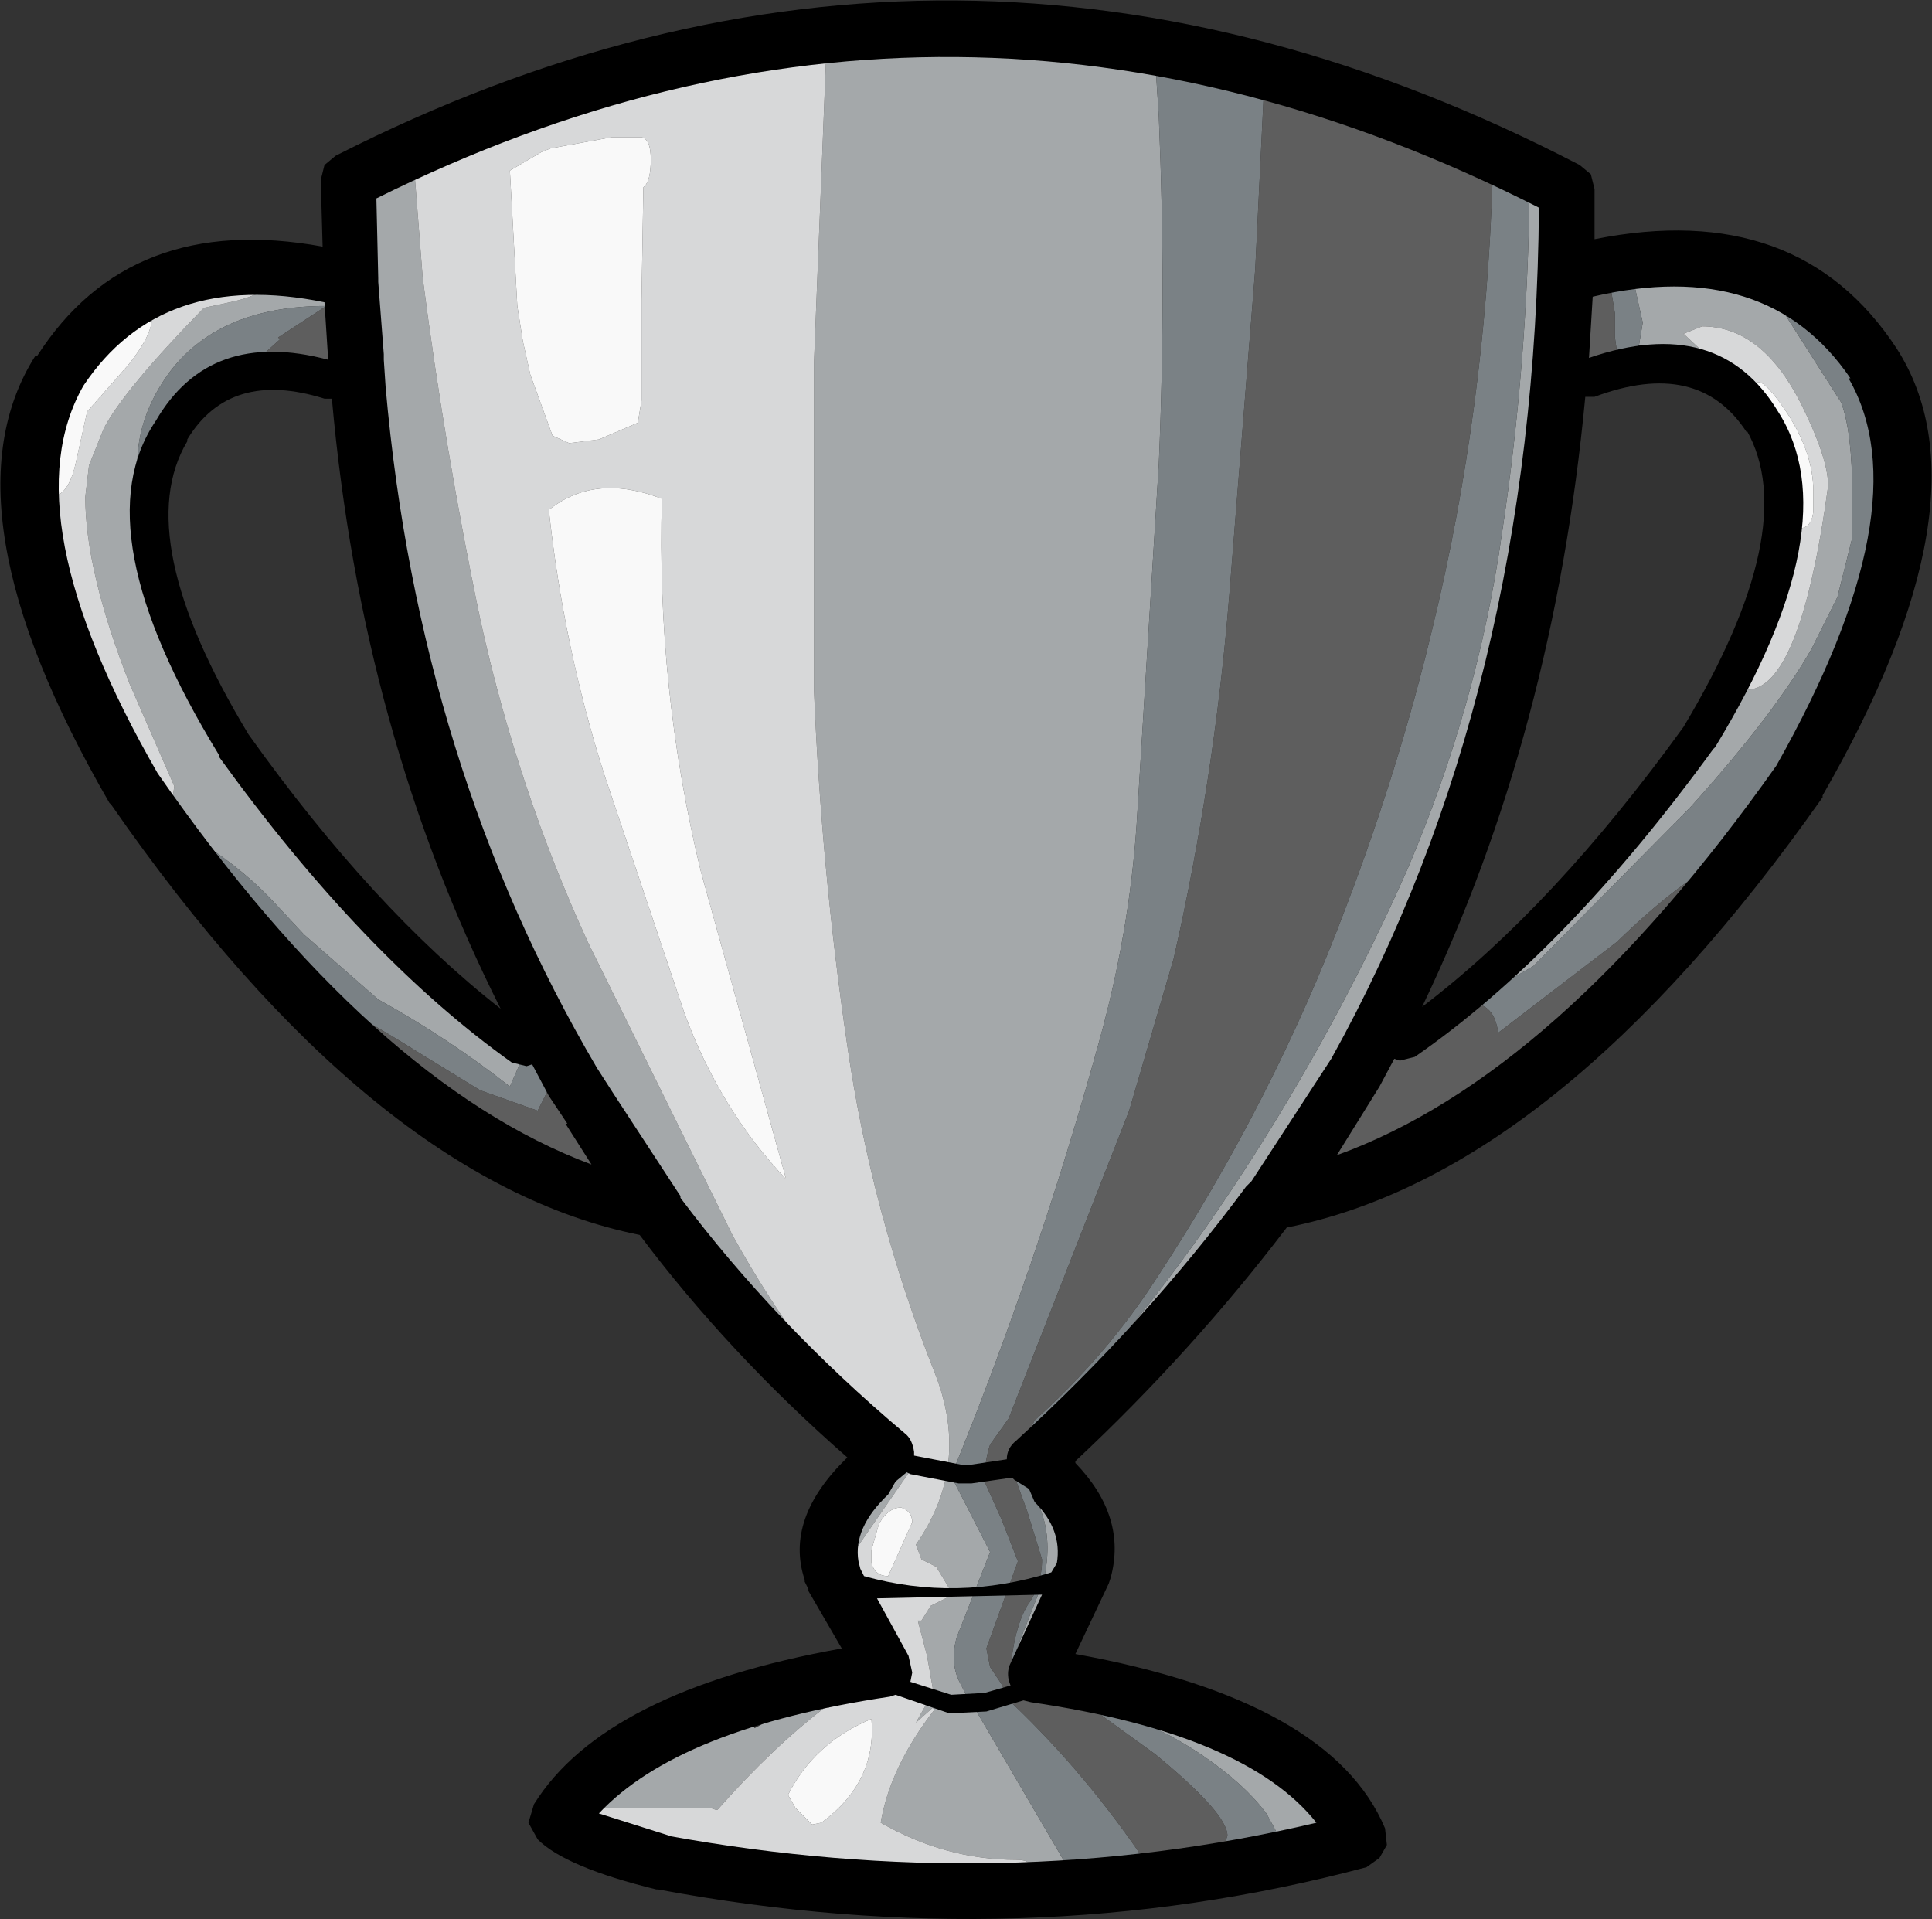 <?xml version="1.0" encoding="UTF-8" standalone="no"?>
<svg xmlns:ffdec="https://www.free-decompiler.com/flash" xmlns:xlink="http://www.w3.org/1999/xlink" ffdec:objectType="frame" height="51.75px" width="52.1px" xmlns="http://www.w3.org/2000/svg">
  <rect width="100%" height="100%" fill="#333333" stroke="none"/>
  <g transform="matrix(1.0, 0.0, 0.0, 1.0, 25.9, 24.9)">
    <use ffdec:characterId="552" height="51.75" transform="matrix(1.0, 0.0, 0.0, 1.0, -25.9, -24.9)" width="52.1" xlink:href="#shape0"/>
  </g>
  <defs>
    <g id="shape0" transform="matrix(1.0, 0.0, 0.0, 1.0, 25.9, 24.9)">
      <path d="M22.5 -3.95 Q22.2 -3.05 21.5 -2.3 L21.35 -2.15 22.5 -3.95 M18.2 1.6 L17.3 2.4 17.65 2.05 18.2 1.6 M14.0 4.7 L13.1 5.3 13.7 4.8 14.0 4.7 M8.1 24.85 L7.9 24.9 7.7 24.8 7.8 24.8 8.1 24.85 M7.55 24.8 L7.3 24.95 7.15 24.9 7.1 24.8 7.15 24.75 7.55 24.8 M-5.6 25.2 L-6.35 25.05 -6.75 24.9 -6.85 24.95 -7.3 24.8 -6.75 24.9 -5.95 25.0 -5.6 25.2 M-7.45 24.8 L-7.55 24.85 -7.9 24.75 -8.3 24.65 -8.55 24.75 -9.6 24.4 -9.9 24.2 -8.25 24.6 -7.45 24.8 M-17.2 2.6 L-17.9 1.9 -18.75 0.85 -17.0 2.4 -17.2 2.6 M-24.9 -13.05 L-24.25 -14.95 -24.8 -13.3 -24.9 -13.05 M-10.75 4.25 L-10.7 4.25 -10.75 4.25" fill="#f8dd45" fill-rule="evenodd" stroke="none"/>
      <path d="M14.45 4.45 L14.0 4.7 13.7 4.8 13.1 5.3 Q11.2 6.8 9.95 6.9 L9.8 6.9 9.5 6.85 9.45 6.5 9.55 6.0 9.55 6.05 9.65 6.35 9.75 6.5 9.7 6.7 10.1 6.75 10.5 6.55 Q12.55 5.7 13.45 4.8 L13.65 4.7 14.45 4.45 M7.15 24.9 L7.15 25.1 7.0 25.2 6.8 25.05 7.0 25.0 7.1 24.8 7.15 24.9 M6.4 25.15 L6.4 25.2 6.25 25.25 6.15 25.2 6.4 25.15 M-16.9 -15.8 L-16.9 -15.9 -16.9 -15.95 -16.7 -16.45 -16.85 -16.6 Q-16.45 -16.6 -16.45 -16.25 L-16.55 -16.05 -16.9 -15.8" fill="#c5a807" fill-rule="evenodd" stroke="none"/>
      <path d="M14.6 -20.6 Q15.75 -20.5 16.1 -19.7 L16.2 -18.7 16.15 -17.7 17.15 -18.1 20.45 -17.8 Q25.25 -16.3 25.25 -12.35 L25.15 -11.0 25.15 -11.95 Q25.15 -13.3 24.3 -15.0 L23.75 -15.8 Q23.05 -16.9 21.9 -16.95 L23.75 -14.05 Q24.05 -13.25 24.05 -11.55 L24.05 -10.4 23.65 -8.8 22.95 -7.4 Q21.95 -5.65 19.7 -3.15 L15.45 1.15 13.8 2.1 13.35 2.5 Q13.15 2.55 13.0 2.7 12.5 2.85 11.85 3.3 9.6 4.8 9.55 6.0 L9.45 6.5 9.5 6.85 9.8 6.9 9.95 6.9 7.75 7.85 Q6.3 9.9 5.1 10.9 L5.1 10.95 Q5.1 11.35 2.95 13.3 L1.85 14.3 Q2.75 14.95 3.15 16.8 3.15 18.0 1.8 19.85 L1.6 20.15 2.05 20.2 2.55 20.35 Q3.65 20.6 4.75 21.35 L5.85 21.6 7.7 22.55 9.05 23.45 Q9.85 23.95 9.85 24.3 L9.7 24.6 9.3 24.95 9.1 24.75 8.45 24.75 8.55 24.55 8.25 24.0 Q7.65 23.2 6.55 22.45 5.3 21.6 3.95 21.2 L3.95 21.25 Q3.1 20.7 2.1 20.4 L1.85 20.3 1.4 20.2 1.35 20.15 1.35 20.1 1.6 19.35 2.25 17.7 Q2.65 15.85 1.4 14.75 L1.4 14.65 1.5 14.35 2.15 13.65 Q5.35 10.3 7.95 6.2 10.3 2.5 12.05 -1.45 13.95 -5.9 14.6 -10.5 15.3 -15.1 15.35 -19.9 L14.6 -20.6 M2.95 25.55 L2.35 25.7 2.15 25.75 1.8 25.75 1.85 25.7 1.9 25.6 Q2.0 25.25 1.5 25.25 -0.4 25.25 -2.15 24.25 -1.9 22.75 -0.7 21.2 L-0.75 21.15 -1.2 21.55 -0.75 20.75 -0.75 20.7 -0.75 20.6 -0.9 19.75 -1.15 18.8 -1.05 18.8 -0.8 18.4 -0.2 18.1 -0.65 17.35 -1.05 17.15 -1.2 16.75 Q0.3 14.6 -0.7 12.1 -2.4 7.8 -3.05 3.3 -3.75 -1.45 -3.95 -6.3 L-3.95 -15.1 -3.6 -23.95 1.75 -24.1 5.25 -23.3 5.35 -21.75 Q5.55 -17.0 5.35 -12.4 L4.75 -2.65 Q4.55 0.25 3.75 3.15 2.1 9.15 -0.25 14.9 L0.8 16.95 -0.1 19.25 Q-0.3 19.95 0.0 20.5 L0.15 20.8 0.2 20.85 2.95 25.55 M-10.1 23.85 L-8.7 22.8 Q-8.1 22.45 -7.75 22.4 L-6.9 21.75 -6.15 21.8 -5.95 21.6 -5.6 21.6 -5.55 21.7 -4.8 21.3 -3.1 20.7 -3.55 21.15 -3.6 21.1 Q-5.05 22.2 -6.55 23.9 L-6.6 23.9 -6.75 23.85 -10.1 23.85 M-3.15 17.35 L-3.15 17.15 Q-3.15 16.2 -2.4 15.25 L-1.65 14.55 -3.1 13.3 -5.9 10.25 -7.95 7.5 Q-8.2 7.85 -8.85 7.85 -10.5 7.85 -13.7 5.5 L-16.45 3.25 -14.6 4.3 -14.7 4.6 -11.55 6.35 -11.45 6.4 -10.0 7.05 -9.4 7.2 Q-8.95 7.2 -8.95 6.8 L-10.7 4.25 -9.55 4.9 -9.65 4.7 -10.6 3.35 -11.45 1.95 -12.55 -0.8 -13.75 -3.4 Q-14.6 -5.4 -14.6 -6.3 L-14.55 -6.9 -14.85 -7.9 -16.0 -12.45 -16.15 -15.35 -16.6 -15.45 -17.0 -15.55 -16.9 -15.8 -16.55 -16.05 -16.45 -16.25 Q-16.45 -16.6 -16.85 -16.6 L-17.0 -16.7 -17.1 -16.65 Q-19.95 -16.65 -21.3 -14.9 -22.2 -13.7 -22.2 -12.35 L-22.05 -11.8 -22.2 -10.85 -21.8 -9.55 -21.85 -9.2 -18.2 -3.3 -18.4 -2.7 -14.9 0.35 -13.35 2.05 -11.8 3.6 -12.15 4.4 Q-13.8 3.1 -15.7 2.05 L-17.7 0.3 -18.4 -0.45 Q-19.25 -1.4 -20.5 -2.2 L-21.35 -2.65 -21.6 -2.65 -21.9 -3.05 -21.65 -3.05 -21.35 -2.85 -21.3 -2.95 -21.35 -3.15 -21.25 -3.35 -21.2 -3.7 -22.4 -6.45 Q-23.6 -9.5 -23.6 -11.5 L-23.5 -12.35 -23.1 -13.35 Q-22.55 -14.4 -20.4 -16.6 L-19.7 -16.75 Q-18.75 -16.95 -18.55 -17.35 L-19.3 -17.6 -20.6 -17.35 -20.8 -17.25 -20.85 -17.3 -18.85 -17.65 -16.25 -17.45 -16.35 -18.9 Q-16.35 -21.15 -13.75 -21.55 L-14.75 -20.6 -14.5 -17.4 Q-13.9 -12.75 -12.95 -8.2 -11.95 -3.65 -10.05 0.5 L-6.15 8.4 Q-4.2 11.95 -1.35 14.75 L-3.15 17.35 M21.6 -13.85 L20.85 -14.45 Q19.8 -15.15 19.5 -15.55 L18.3 -15.6 18.4 -16.2 18.2 -17.1 17.75 -17.9 Q17.2 -18.0 16.35 -16.4 L16.35 -15.9 16.15 -16.0 16.05 -16.05 15.2 -9.35 Q14.4 -4.65 13.4 -2.4 L13.4 -2.35 9.9 4.4 10.7 4.15 12.4 2.75 Q13.75 1.7 15.05 0.85 L16.95 -0.75 17.7 -1.75 Q19.25 -3.85 20.15 -5.75 L20.6 -6.4 21.2 -6.3 Q22.65 -6.3 23.4 -11.8 23.4 -12.55 22.65 -14.05 21.6 -16.1 20.0 -16.1 L19.5 -15.9 21.0 -14.5 21.6 -13.85" fill="#a4a8aa" fill-rule="evenodd" stroke="none"/>
      <path d="M25.15 -11.0 L24.95 -8.75 24.4 -7.5 23.9 -6.55 23.85 -6.4 23.45 -5.65 23.0 -4.85 22.55 -4.0 22.5 -3.95 21.35 -2.15 20.7 -1.25 20.6 -1.05 20.5 -1.15 20.4 -1.35 20.6 -1.7 Q19.45 -1.2 17.7 0.5 L14.5 2.95 Q14.4 2.15 13.75 2.15 L13.4 2.6 13.0 2.7 Q13.15 2.55 13.35 2.5 L13.8 2.1 15.45 1.15 19.7 -3.15 Q21.95 -5.65 22.95 -7.4 L23.65 -8.8 24.05 -10.4 24.05 -11.55 Q24.05 -13.25 23.75 -14.05 L21.9 -16.95 Q23.05 -16.9 23.75 -15.8 L24.3 -15.0 Q25.15 -13.3 25.15 -11.95 L25.15 -11.0 M8.45 24.75 L8.1 24.85 7.8 24.8 7.7 24.8 7.55 24.8 7.15 24.75 7.2 24.6 Q7.2 24.0 5.25 22.4 L3.8 21.35 Q2.85 20.75 1.75 20.75 L1.4 20.2 1.85 20.3 2.1 20.4 Q3.1 20.7 3.95 21.25 L3.95 21.2 Q5.3 21.6 6.55 22.45 7.65 23.2 8.25 24.0 L8.55 24.55 8.45 24.75 M5.35 25.2 L4.2 25.3 2.95 25.55 0.2 20.85 0.15 20.8 0.0 20.5 Q-0.3 19.95 -0.1 19.25 L0.8 16.95 -0.25 14.9 Q2.1 9.15 3.75 3.15 4.55 0.25 4.75 -2.65 L5.35 -12.4 Q5.55 -17.0 5.35 -21.75 L5.25 -23.3 5.55 -23.7 Q8.75 -23.45 11.75 -22.15 L9.15 -22.85 8.2 -22.8 7.95 -17.65 7.25 -8.85 Q6.85 -3.9 5.75 0.95 L4.55 5.05 1.3 13.35 0.8 14.05 Q0.65 14.5 0.65 15.05 L1.1 16.05 1.55 17.2 0.7 19.55 0.8 20.05 1.1 20.5 1.25 20.8 1.15 20.8 Q3.2 22.7 4.85 25.1 L5.35 25.15 5.35 25.2 M-18.75 0.85 L-18.9 0.7 -20.2 -0.4 -21.4 -1.5 Q-22.05 -2.05 -21.6 -2.65 L-21.35 -2.65 -20.5 -2.2 Q-19.25 -1.4 -18.4 -0.45 L-17.7 0.3 -15.7 2.05 Q-13.8 3.1 -12.15 4.4 L-11.8 3.6 -11.55 3.6 Q-11.15 3.85 -10.75 4.25 L-10.7 4.25 Q-11.1 4.25 -11.15 4.55 L-11.4 5.05 -12.95 4.5 -14.5 3.55 Q-16.5 2.3 -16.75 2.3 L-17.0 2.4 -18.75 0.85 M12.65 -21.75 L14.6 -20.6 15.35 -19.9 Q15.3 -15.1 14.6 -10.5 13.95 -5.9 12.05 -1.45 10.3 2.5 7.95 6.2 5.35 10.3 2.15 13.65 L1.5 14.35 1.7 14.0 2.0 13.4 Q3.95 11.65 5.3 9.55 8.45 4.75 10.4 -0.45 11.85 -4.25 12.75 -8.05 14.15 -13.85 14.35 -20.05 L13.75 -20.85 12.65 -21.75 M1.4 14.75 Q2.65 15.85 2.25 17.7 L1.6 19.35 1.35 20.1 Q1.45 19.0 1.8 18.4 2.2 17.85 2.2 17.15 L1.8 15.85 1.4 14.75 M16.35 -15.9 L16.35 -16.4 Q17.2 -18.0 17.75 -17.9 L18.2 -17.1 18.4 -16.2 18.3 -15.6 Q18.15 -15.35 17.85 -15.35 L17.75 -15.4 17.7 -15.45 17.65 -15.8 17.65 -16.25 17.65 -16.45 17.55 -17.05 17.55 -17.1 Q17.5 -17.55 17.15 -17.3 16.65 -17.0 16.65 -16.35 L16.7 -16.05 16.85 -15.95 16.8 -15.65 16.35 -15.75 16.35 -15.9 M-19.05 -15.05 L-19.9 -14.65 -20.3 -13.95 -20.4 -13.95 Q-20.85 -13.95 -21.3 -12.9 L-21.65 -11.7 -21.75 -11.7 -22.05 -11.8 -22.2 -12.35 Q-22.2 -13.7 -21.3 -14.9 -19.95 -16.65 -17.1 -16.65 L-18.4 -15.8 -18.35 -15.75 -18.85 -15.3 -19.05 -15.05" fill="#7a8185" fill-rule="evenodd" stroke="none"/>
      <path d="M1.8 25.75 L-5.6 25.2 -5.95 25.0 -6.75 24.9 -7.3 24.8 -7.45 24.8 -8.25 24.6 -9.9 24.2 -10.25 24.05 -10.1 23.9 -10.1 23.85 -6.75 23.85 -6.6 23.9 -6.55 23.9 Q-5.05 22.2 -3.6 21.1 L-3.55 21.15 -3.1 20.7 -2.0 19.85 -3.0 17.9 -3.15 17.35 -1.35 14.75 Q-4.2 11.95 -6.15 8.4 L-10.05 0.5 Q-11.95 -3.65 -12.95 -8.2 -13.9 -12.75 -14.5 -17.4 L-14.75 -20.6 -13.75 -21.55 Q-9.7 -23.6 -5.3 -24.2 L-3.6 -23.95 -3.95 -15.1 -3.95 -6.3 Q-3.75 -1.45 -3.05 3.3 -2.4 7.8 -0.7 12.1 0.3 14.6 -1.2 16.75 L-1.05 17.15 -0.65 17.35 -0.2 18.1 -0.8 18.4 -1.05 18.8 -1.15 18.8 -0.9 19.75 -0.75 20.6 -0.75 20.7 -0.75 20.75 -1.2 21.55 -0.75 21.15 -0.7 21.2 Q-1.9 22.75 -2.15 24.25 -0.4 25.25 1.5 25.25 2.0 25.25 1.9 25.6 L1.85 25.7 1.8 25.75 M-21.9 -3.05 Q-23.15 -3.45 -24.25 -7.3 L-24.4 -7.85 -25.2 -11.6 -24.9 -13.05 -24.8 -13.3 -24.25 -14.95 -24.25 -15.0 -24.15 -15.1 -22.9 -16.3 Q-21.25 -17.75 -20.85 -17.3 L-20.8 -17.25 -20.6 -17.35 -19.3 -17.6 -18.55 -17.35 Q-18.75 -16.95 -19.7 -16.75 L-20.4 -16.6 Q-22.55 -14.4 -23.1 -13.35 L-23.5 -12.35 -23.6 -11.5 Q-23.6 -9.5 -22.4 -6.45 L-21.2 -3.7 -21.25 -3.35 -21.35 -3.15 -21.3 -2.95 -21.35 -2.85 -21.65 -3.05 -21.9 -3.05 M21.6 -13.85 L21.0 -14.5 19.5 -15.9 20.0 -16.1 Q21.6 -16.1 22.65 -14.05 23.4 -12.55 23.4 -11.8 22.65 -6.3 21.2 -6.3 L20.6 -6.4 21.75 -9.0 22.35 -10.75 Q22.45 -10.65 22.6 -10.65 22.95 -10.65 23.0 -11.1 L23.0 -11.65 Q23.0 -12.75 22.2 -13.9 21.4 -15.05 21.4 -14.3 L21.65 -13.8 21.6 -13.85 M-21.8 -16.35 L-21.85 -16.65 -23.35 -15.7 -24.35 -14.4 Q-24.7 -13.95 -24.95 -11.9 -24.95 -11.5 -24.55 -11.5 -24.05 -11.5 -23.85 -12.45 L-23.55 -13.8 -22.45 -15.05 Q-21.8 -15.85 -21.8 -16.35 M-8.55 -19.85 Q-8.35 -20.0 -8.35 -20.6 -8.35 -21.15 -8.6 -21.2 L-9.4 -21.2 -11.05 -20.9 -11.3 -20.8 -12.15 -20.3 -11.95 -16.65 -11.8 -15.7 -11.6 -14.8 -11.0 -13.15 -10.55 -12.95 -9.75 -13.05 -9.05 -13.35 -8.7 -13.5 -8.6 -14.1 -8.6 -16.8 -8.55 -19.85 M-7.0 -1.4 Q-8.2 -6.35 -8.05 -11.45 -9.85 -12.15 -11.1 -11.15 -10.7 -7.45 -9.6 -4.0 L-7.45 2.4 Q-6.5 5.0 -4.7 6.9 L-7.0 -1.4 M-1.3 16.15 Q-1.3 15.85 -1.6 15.75 -1.95 15.75 -2.2 16.2 L-2.4 16.9 -2.4 17.25 Q-2.3 17.6 -1.95 17.6 L-1.3 16.15 M-4.0 24.3 L-3.75 24.25 Q-2.25 23.15 -2.4 21.45 -3.95 22.1 -4.65 23.5 L-4.45 23.85 -4.0 24.3" fill="#d7d8d9" fill-rule="evenodd" stroke="none"/>
      <path d="M21.65 -13.8 L21.4 -14.3 Q21.4 -15.05 22.2 -13.9 23.0 -12.75 23.0 -11.65 L23.0 -11.1 Q22.95 -10.65 22.6 -10.65 22.45 -10.65 22.35 -10.75 22.2 -10.95 22.15 -11.45 L22.1 -12.5 21.65 -13.8 M-21.8 -16.35 Q-21.8 -15.85 -22.45 -15.05 L-23.55 -13.8 -23.85 -12.45 Q-24.05 -11.5 -24.55 -11.5 -24.95 -11.5 -24.95 -11.9 -24.7 -13.95 -24.35 -14.4 L-23.35 -15.7 -21.85 -16.65 -21.8 -16.35 M-8.55 -19.85 L-8.6 -16.8 -8.6 -14.1 -8.7 -13.5 -9.05 -13.35 -9.75 -13.05 -10.55 -12.95 -11.0 -13.15 -11.6 -14.8 -11.8 -15.7 -11.95 -16.65 -12.15 -20.3 -11.3 -20.8 -11.05 -20.9 -9.4 -21.2 -8.6 -21.2 Q-8.35 -21.15 -8.35 -20.6 -8.35 -20.0 -8.55 -19.85 M-7.0 -1.4 L-4.7 6.9 Q-6.5 5.0 -7.45 2.4 L-9.6 -4.0 Q-10.7 -7.45 -11.1 -11.15 -9.85 -12.15 -8.05 -11.45 -8.2 -6.35 -7.0 -1.4 M-1.3 16.15 L-1.95 17.6 Q-2.3 17.6 -2.4 17.25 L-2.4 16.9 -2.2 16.2 Q-1.95 15.75 -1.6 15.75 -1.3 15.85 -1.3 16.15 M-4.0 24.3 L-4.45 23.85 -4.65 23.5 Q-3.95 22.1 -2.4 21.45 -2.25 23.15 -3.75 24.25 L-4.0 24.3" fill="#f9f9f9" fill-rule="evenodd" stroke="none"/>
      <path d="M20.6 -1.05 L20.6 -1.0 Q20.6 -0.55 18.2 1.6 L17.65 2.05 17.3 2.4 14.45 4.45 13.65 4.7 13.45 4.8 Q12.55 5.7 10.5 6.55 L10.1 6.75 9.7 6.7 9.75 6.5 9.65 6.35 9.55 6.05 9.55 6.0 Q9.6 4.8 11.85 3.3 12.5 2.85 13.0 2.7 L13.4 2.6 13.75 2.15 Q14.4 2.15 14.5 2.95 L17.7 0.5 Q19.45 -1.2 20.6 -1.7 L20.4 -1.35 20.5 -1.15 20.6 -1.05 M6.8 25.05 L6.4 25.15 6.15 25.2 5.55 25.35 5.4 25.3 5.35 25.2 5.35 25.15 4.85 25.1 Q3.2 22.7 1.15 20.8 L1.25 20.8 1.1 20.5 0.8 20.05 0.7 19.55 1.55 17.2 1.1 16.05 0.65 15.05 Q0.65 14.5 0.8 14.05 L1.3 13.35 4.55 5.05 5.75 0.95 Q6.85 -3.9 7.25 -8.85 L7.95 -17.65 8.2 -22.8 9.15 -22.85 11.75 -22.15 12.65 -21.75 13.75 -20.85 14.35 -20.05 Q14.15 -13.85 12.75 -8.05 11.85 -4.25 10.4 -0.45 8.45 4.75 5.3 9.55 3.95 11.65 2.0 13.4 L1.7 14.0 1.5 14.35 1.4 14.65 1.4 14.75 1.8 15.85 2.2 17.15 Q2.2 17.85 1.8 18.4 1.45 19.0 1.35 20.1 L1.35 20.15 1.4 20.2 1.75 20.75 Q2.85 20.75 3.8 21.35 L5.25 22.4 Q7.2 24.0 7.2 24.6 L7.15 24.75 7.1 24.8 7.0 25.0 6.8 25.05 M-16.45 3.25 L-17.25 2.65 -17.2 2.6 -17.0 2.4 -16.75 2.3 Q-16.5 2.3 -14.5 3.55 L-12.95 4.5 -11.4 5.05 -11.15 4.55 Q-11.1 4.25 -10.7 4.25 L-8.95 6.8 Q-8.95 7.2 -9.4 7.2 L-10.0 7.05 -11.45 6.4 -11.55 6.35 -14.7 4.6 -14.6 4.3 -16.45 3.25 M17.75 -15.4 L17.7 -15.3 17.5 -15.35 17.1 -15.1 16.85 -15.1 16.8 -15.3 16.8 -15.65 16.85 -15.95 16.7 -16.05 16.65 -16.35 Q16.65 -17.0 17.15 -17.3 17.5 -17.55 17.55 -17.1 L17.55 -17.05 17.65 -16.45 17.65 -16.25 17.65 -15.8 17.7 -15.45 17.75 -15.4 M-19.05 -15.05 L-18.85 -15.3 -18.35 -15.75 -18.4 -15.8 -17.1 -16.65 -17.0 -16.7 -16.85 -16.6 -16.7 -16.45 -16.9 -15.95 -16.9 -15.9 -16.9 -15.8 -17.0 -15.55 -16.9 -15.15 -16.95 -15.0 -17.2 -14.85 -17.7 -15.0 -18.0 -15.15 -18.7 -14.75 -18.95 -14.9 -19.05 -14.95 -19.05 -15.05" fill="#5e5e5e" fill-rule="evenodd" stroke="none"/>
      <path d="M-1.4 19.75 L-1.3 20.2 -1.35 20.45 -0.25 20.8 0.65 20.75 1.35 20.55 1.3 20.4 Q1.25 20.15 1.35 19.95 L2.2 18.1 -2.25 18.2 -1.4 19.75 M-9.75 24.0 L-7.85 24.6 -7.9 24.6 Q1.15 26.25 9.6 24.25 7.7 21.85 1.9 21.0 L1.7 20.95 0.7 21.25 -0.3 21.3 -1.75 20.8 -1.9 20.85 Q-7.6 21.7 -9.75 24.0 M-0.05 15.1 L-1.35 14.85 -1.45 14.8 -1.75 15.05 -1.95 15.4 Q-2.9 16.3 -2.75 17.2 L-2.7 17.4 -2.6 17.6 Q-0.1 18.3 2.45 17.5 L2.6 17.25 Q2.75 16.35 2.0 15.6 L1.85 15.25 1.45 15.0 1.4 14.95 1.35 14.95 0.3 15.1 0.25 15.1 0.0 15.1 -0.05 15.1 M-15.7 -17.4 L-15.7 -17.35 -15.7 -17.3 -15.55 -15.35 -15.55 -15.2 -15.5 -14.45 Q-14.6 -4.25 -9.8 3.9 L-9.35 4.6 -7.65 7.2 -7.55 7.35 -7.55 7.4 Q-5.0 10.8 -1.5 13.75 -1.3 13.9 -1.25 14.25 L-1.25 14.35 0.05 14.6 0.25 14.6 1.25 14.45 Q1.25 14.15 1.5 13.95 5.0 10.75 7.7 7.1 L7.75 7.05 7.85 6.95 10.0 3.65 Q15.5 -6.25 15.6 -19.3 -0.15 -27.3 -15.75 -19.55 L-15.7 -17.4 M-21.7 -13.55 Q-20.25 -16.05 -17.05 -15.2 L-17.15 -16.75 Q-21.55 -17.65 -23.65 -14.5 -25.65 -11.0 -21.65 -4.05 -15.85 4.3 -9.95 6.5 L-10.65 5.4 -10.6 5.4 -11.1 4.65 -11.55 3.8 -11.7 3.85 -12.1 3.75 Q-16.1 0.9 -20.0 -4.5 L-20.0 -4.55 Q-23.7 -10.6 -21.7 -13.55 M-20.85 -13.05 L-20.85 -13.0 Q-22.4 -10.4 -19.2 -5.1 -15.85 -0.4 -12.4 2.3 -16.15 -5.15 -16.95 -14.15 L-17.15 -14.15 Q-19.7 -14.95 -20.85 -13.05 M17.1 -19.8 L17.1 -18.45 Q22.6 -19.55 25.25 -15.5 27.85 -11.45 23.25 -3.45 L23.25 -3.4 Q16.1 6.75 8.8 8.2 6.25 11.55 3.1 14.5 L3.1 14.55 Q4.5 16.0 4.05 17.65 L4.0 17.8 3.1 19.7 Q10.0 20.95 11.45 24.4 L11.5 24.85 11.3 25.2 10.95 25.45 Q1.75 27.9 -8.15 26.05 L-8.2 26.05 Q-10.65 25.45 -11.4 24.7 L-11.65 24.25 -11.5 23.75 Q-9.6 20.7 -3.2 19.55 L-4.1 18.0 -4.1 17.95 -4.2 17.75 -4.2 17.7 Q-4.75 16.05 -3.05 14.4 -6.25 11.6 -8.65 8.4 -15.85 6.95 -22.9 -3.2 L-22.95 -3.25 Q-27.55 -11.2 -24.95 -15.3 L-24.9 -15.3 Q-22.4 -19.2 -17.2 -18.25 L-17.25 -20.05 -17.15 -20.45 -16.85 -20.7 Q-0.15 -29.2 16.7 -20.45 L17.0 -20.2 17.1 -19.8 M17.1 -14.2 L16.85 -14.2 Q16.0 -5.15 12.45 2.25 16.0 -0.45 19.5 -5.3 22.7 -10.65 21.2 -13.3 L21.2 -13.25 Q19.9 -15.25 17.1 -14.2 M17.05 -16.9 L16.95 -15.25 Q20.45 -16.45 22.05 -13.8 24.0 -10.75 20.35 -4.75 L20.3 -4.7 Q16.3 0.8 12.25 3.6 L11.85 3.7 11.7 3.65 11.3 4.4 10.15 6.25 Q16.1 4.1 22.0 -4.25 25.95 -11.25 23.95 -14.7 L24.0 -14.7 Q21.75 -18.0 17.05 -16.9" fill="#000000" fill-rule="evenodd" stroke="none"/>
    </g>
  </defs>
</svg>
